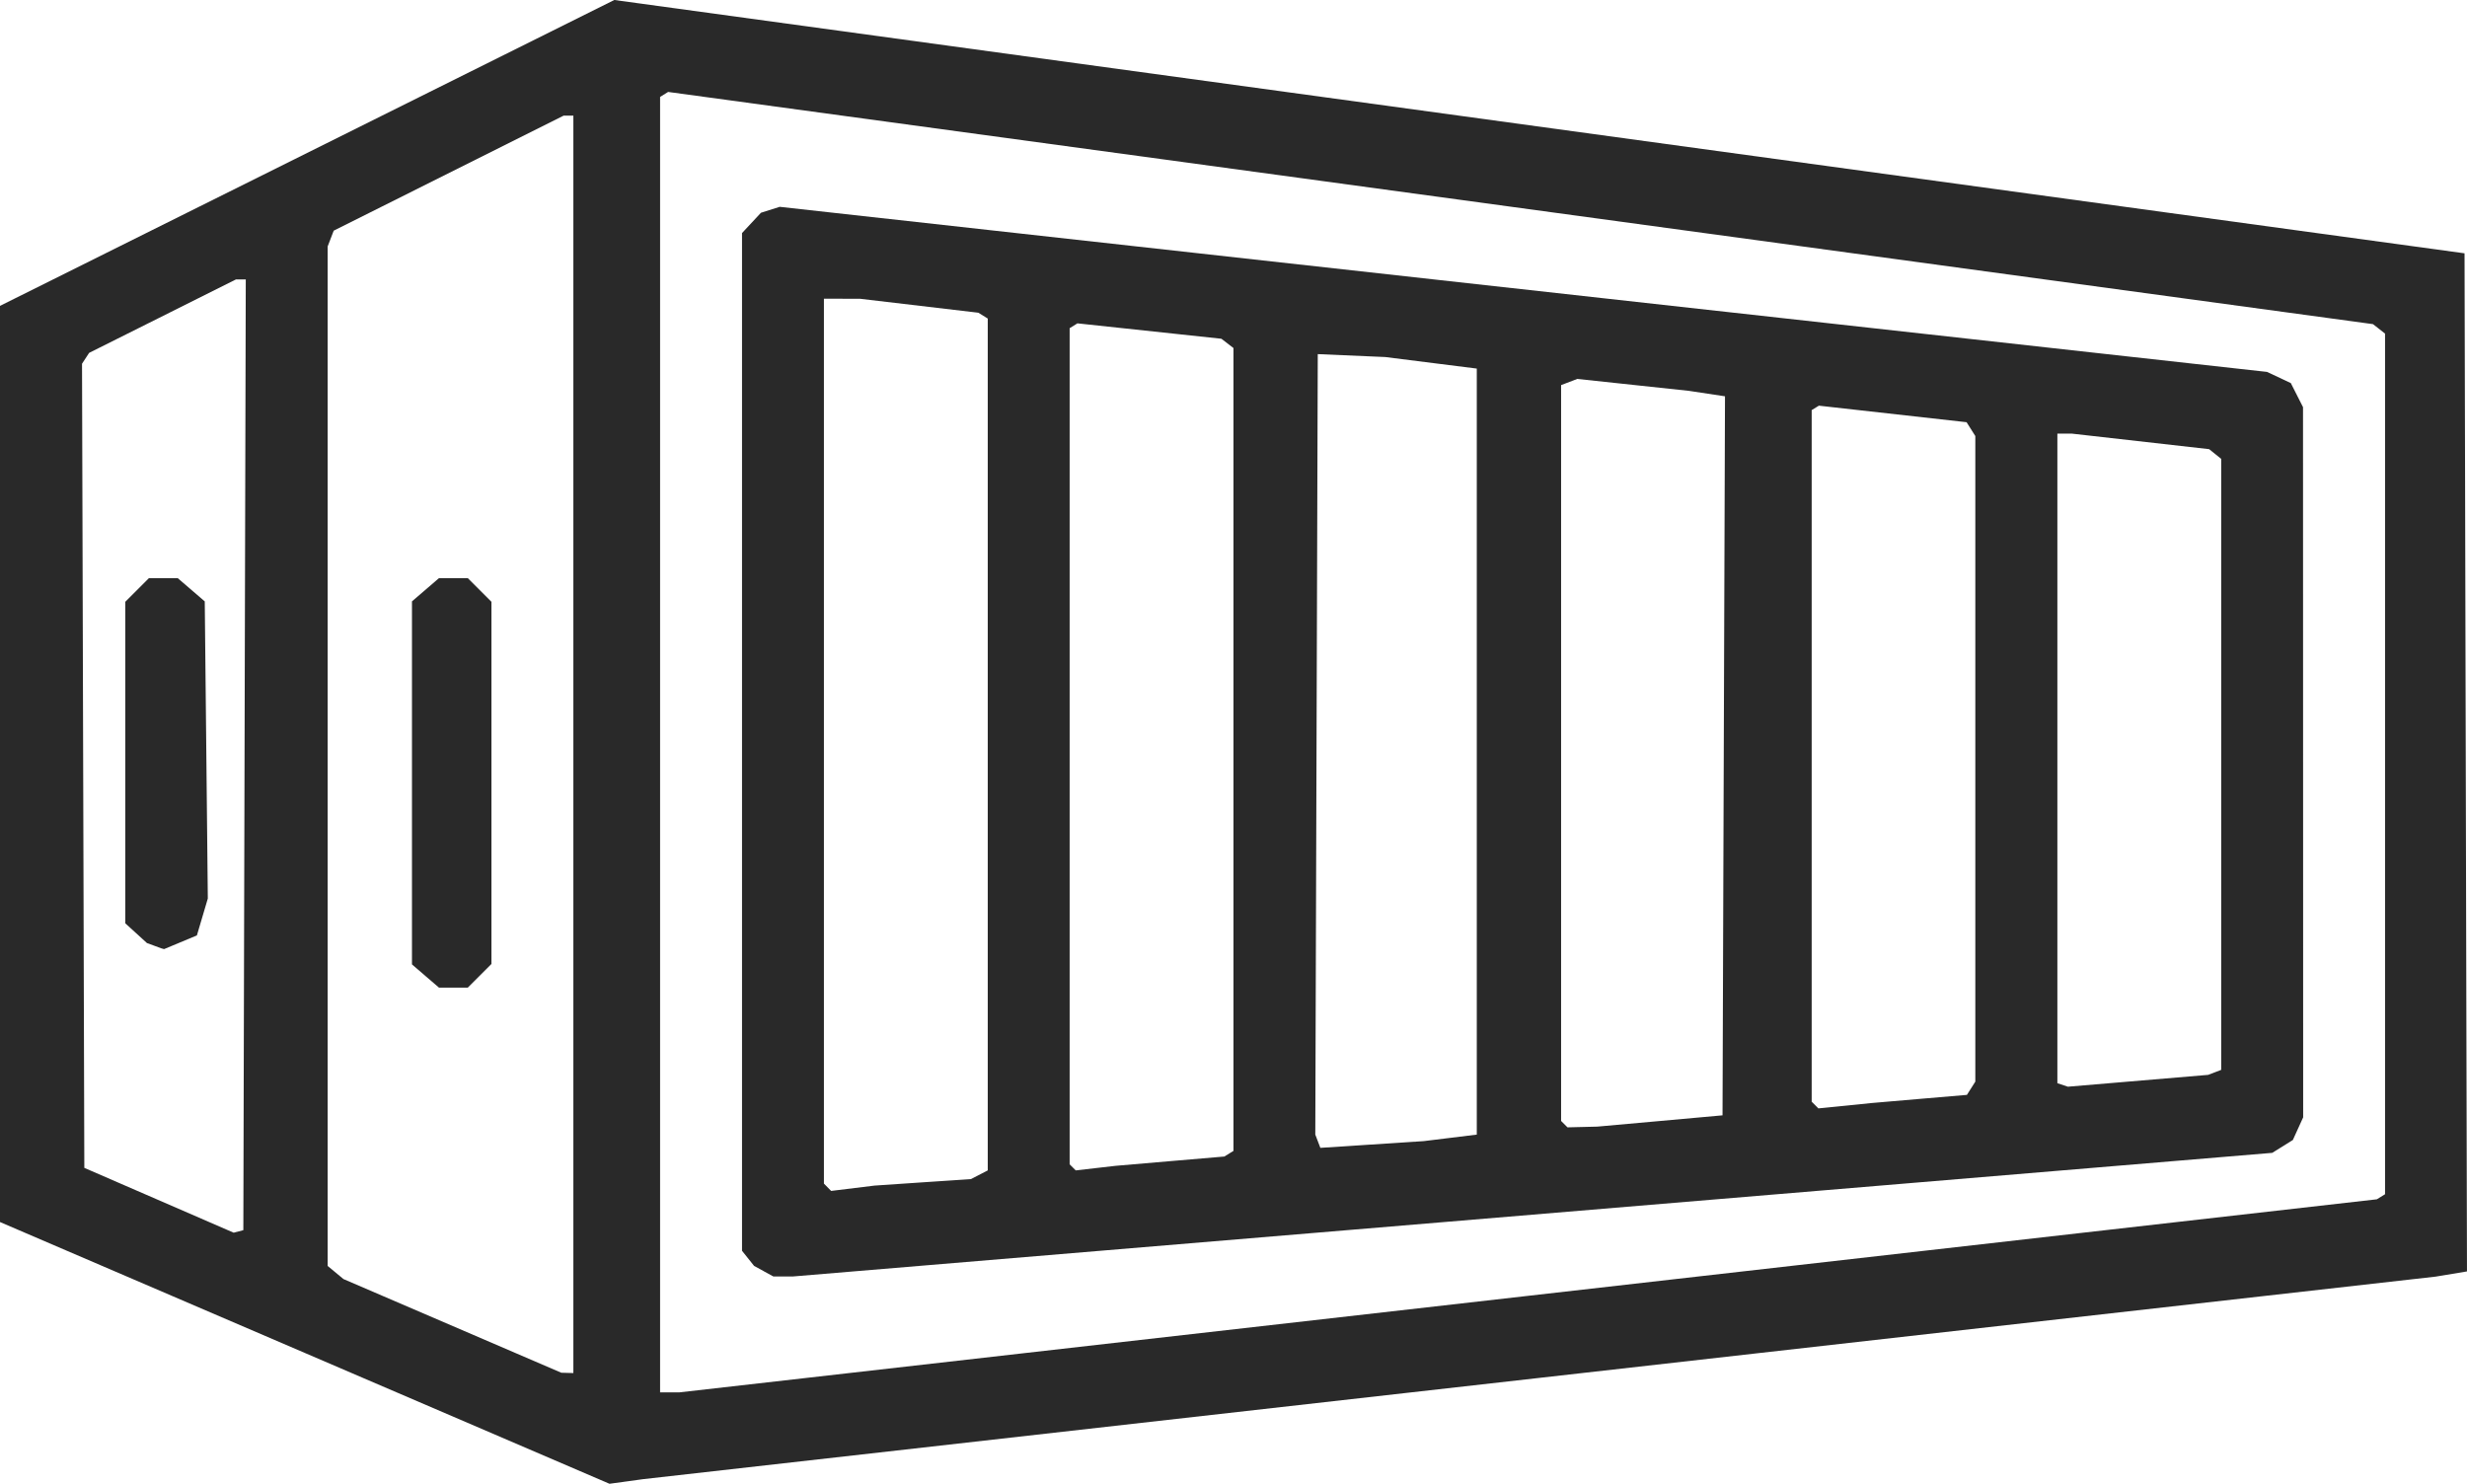 <?xml version="1.0" encoding="UTF-8" standalone="no"?>
<!-- Created with Inkscape (http://www.inkscape.org/) -->

<svg
   width="135.469mm"
   height="81.486mm"
   viewBox="0 0 135.469 81.486"
   version="1.1"
   id="svg5"
   inkscape:version="1.1.2 (0a00cf5339, 2022-02-04)"
   sodipodi:docname="container.svg"
   xmlns:inkscape="http://www.inkscape.org/namespaces/inkscape"
   xmlns:sodipodi="http://sodipodi.sourceforge.net/DTD/sodipodi-0.dtd"
   xmlns="http://www.w3.org/2000/svg"
   xmlns:svg="http://www.w3.org/2000/svg">
  <sodipodi:namedview
     id="namedview7"
     pagecolor="#ffffff"
     bordercolor="#666666"
     borderopacity="1.0"
     inkscape:pageshadow="2"
     inkscape:pageopacity="0.0"
     inkscape:pagecheckerboard="0"
     inkscape:document-units="mm"
     showgrid="false"
     fit-margin-top="0"
     fit-margin-left="0"
     fit-margin-right="0"
     fit-margin-bottom="0"
     inkscape:zoom="0.64"
     inkscape:cx="533.59375"
     inkscape:cy="478.90625"
     inkscape:window-width="1912"
     inkscape:window-height="1024"
     inkscape:window-x="1924"
     inkscape:window-y="28"
     inkscape:window-maximized="0"
     inkscape:current-layer="layer1" />
  <defs
     id="defs2" />
  <g
     inkscape:label="Layer 1"
     inkscape:groupmode="layer"
     id="layer1"
     transform="translate(-30.352,-13.873)">
    <path
       style="fill:#292929;stroke-width:1;fill-opacity:1"
       d="m 47.087,88.172 -16.735,-7.187 v -25.157 -25.157 l 16.867,-8.399 16.867,-8.399 50.8,6.956 50.8,6.956 0.067,27.956 0.067,27.956 -0.861,0.143 -0.861,0.143 -49.212,5.561 -49.213,5.561 -0.926,0.127 -0.926,0.127 z m 67.183,-3.135 46.601,-5.301 0.225,-0.139 0.225,-0.139 v -23.632 -23.632 l -0.331,-0.26 -0.331,-0.26 -46.809,-6.376 -46.809,-6.376 -0.221,0.137 -0.221,0.137 v 35.571 35.571 h 0.534 0.534 z m -41.981,-1.355 -0.529,-0.289 -0.331,-0.415 -0.331,-0.415 v -27.945 -27.945 l 0.52,-0.558 0.52,-0.558 0.515,-0.163 0.515,-0.163 40.835,4.533 40.835,4.533 0.654,0.307 0.654,0.307 0.335,0.661 0.335,0.661 0.004,19.501 0.004,19.501 -0.283,0.622 -0.283,0.622 -0.566,0.353 -0.566,0.353 -40.624,3.395 -40.624,3.395 -0.529,-2.3e-4 -0.529,-2.3e-4 -0.529,-0.289 z m 8.731,-4.878 2.646,-0.177 0.463,-0.239 0.463,-0.239 v -23.391 -23.391 l -0.258,-0.16 -0.258,-0.16 -3.248,-0.383 -3.248,-0.383 -0.992,-0.002 -0.992,-0.002 v 24.298 24.298 l 0.198,0.201 0.198,0.201 1.191,-0.146 1.191,-0.146 z m 13.574,-1.162 2.991,-0.255 0.25,-0.155 0.25,-0.155 v -22.045 -22.045 l -0.331,-0.255 -0.331,-0.255 -3.953,-0.423 -3.953,-0.423 -0.214,0.133 -0.214,0.133 v 22.959 22.959 l 0.167,0.167 0.167,0.167 1.09,-0.125 1.09,-0.125 z m 15.397,-1.28 1.455,-0.179 v -21.034 -21.034 l -2.514,-0.317 -2.514,-0.317 -1.852,-0.08 -1.852,-0.08 -0.068,21.431 -0.068,21.431 0.139,0.364 0.139,0.364 2.84,-0.185 2.84,-0.185 z m 11.509,-0.926 3.44,-0.311 0.068,-19.744 0.068,-19.744 -0.994,-0.15 -0.994,-0.15 -3.062,-0.327 -3.062,-0.327 -0.444,0.17 -0.444,0.17 v 20.205 20.205 l 0.176,0.176 0.176,0.176 0.816,-0.02 0.816,-0.02 z m 14.251,-1.212 2.609,-0.222 0.231,-0.364 0.231,-0.364 v -17.727 -17.727 l -0.24,-0.38 -0.24,-0.38 -4.055,-0.454 -4.055,-0.454 -0.198,0.122 -0.198,0.122 v 18.99 18.99 l 0.184,0.184 0.184,0.184 1.47,-0.148 1.47,-0.148 z m 16.214,-1.458 0.359,-0.138 v -16.777 -16.777 l -0.331,-0.267 -0.331,-0.267 -3.773,-0.427 -3.773,-0.427 h -0.394 -0.394 v 17.837 17.837 l 0.289,0.096 0.289,0.096 3.85,-0.325 3.85,-0.325 z M 61.837,54.751 v -34.528 h -0.267 -0.267 l -6.313,3.159 -6.313,3.159 -0.167,0.435 -0.167,0.435 v 27.992 27.992 l 0.435,0.361 0.435,0.361 5.981,2.572 5.981,2.572 0.331,0.009 0.331,0.009 z m -8.121,12.723 -0.742,-0.639 v -9.968 -9.968 l 0.742,-0.638 0.742,-0.638 h 0.791 0.791 l 0.649,0.649 0.649,0.649 v 9.946 9.946 l -0.649,0.649 -0.649,0.649 h -0.791 -0.791 z m -9.935,-12.15 0.067,-26.106 h -0.269 -0.269 l -4.032,2.017 -4.032,2.017 -0.195,0.298 -0.195,0.298 0.063,22.081 0.063,22.081 4.101,1.78 4.101,1.78 0.265,-0.07 0.265,-0.07 z m -4.962,10.485 -0.397,-0.145 -0.595,-0.542 -0.595,-0.542 v -8.829 -8.829 l 0.649,-0.649 0.649,-0.649 h 0.791 0.791 l 0.742,0.638 0.742,0.638 0.084,8.159 0.084,8.159 -0.3,1.013 -0.3,1.013 -0.901,0.376 -0.901,0.376 -0.075,-0.021 -0.075,-0.021 z"
       id="path1453" />
  </g>
</svg>
